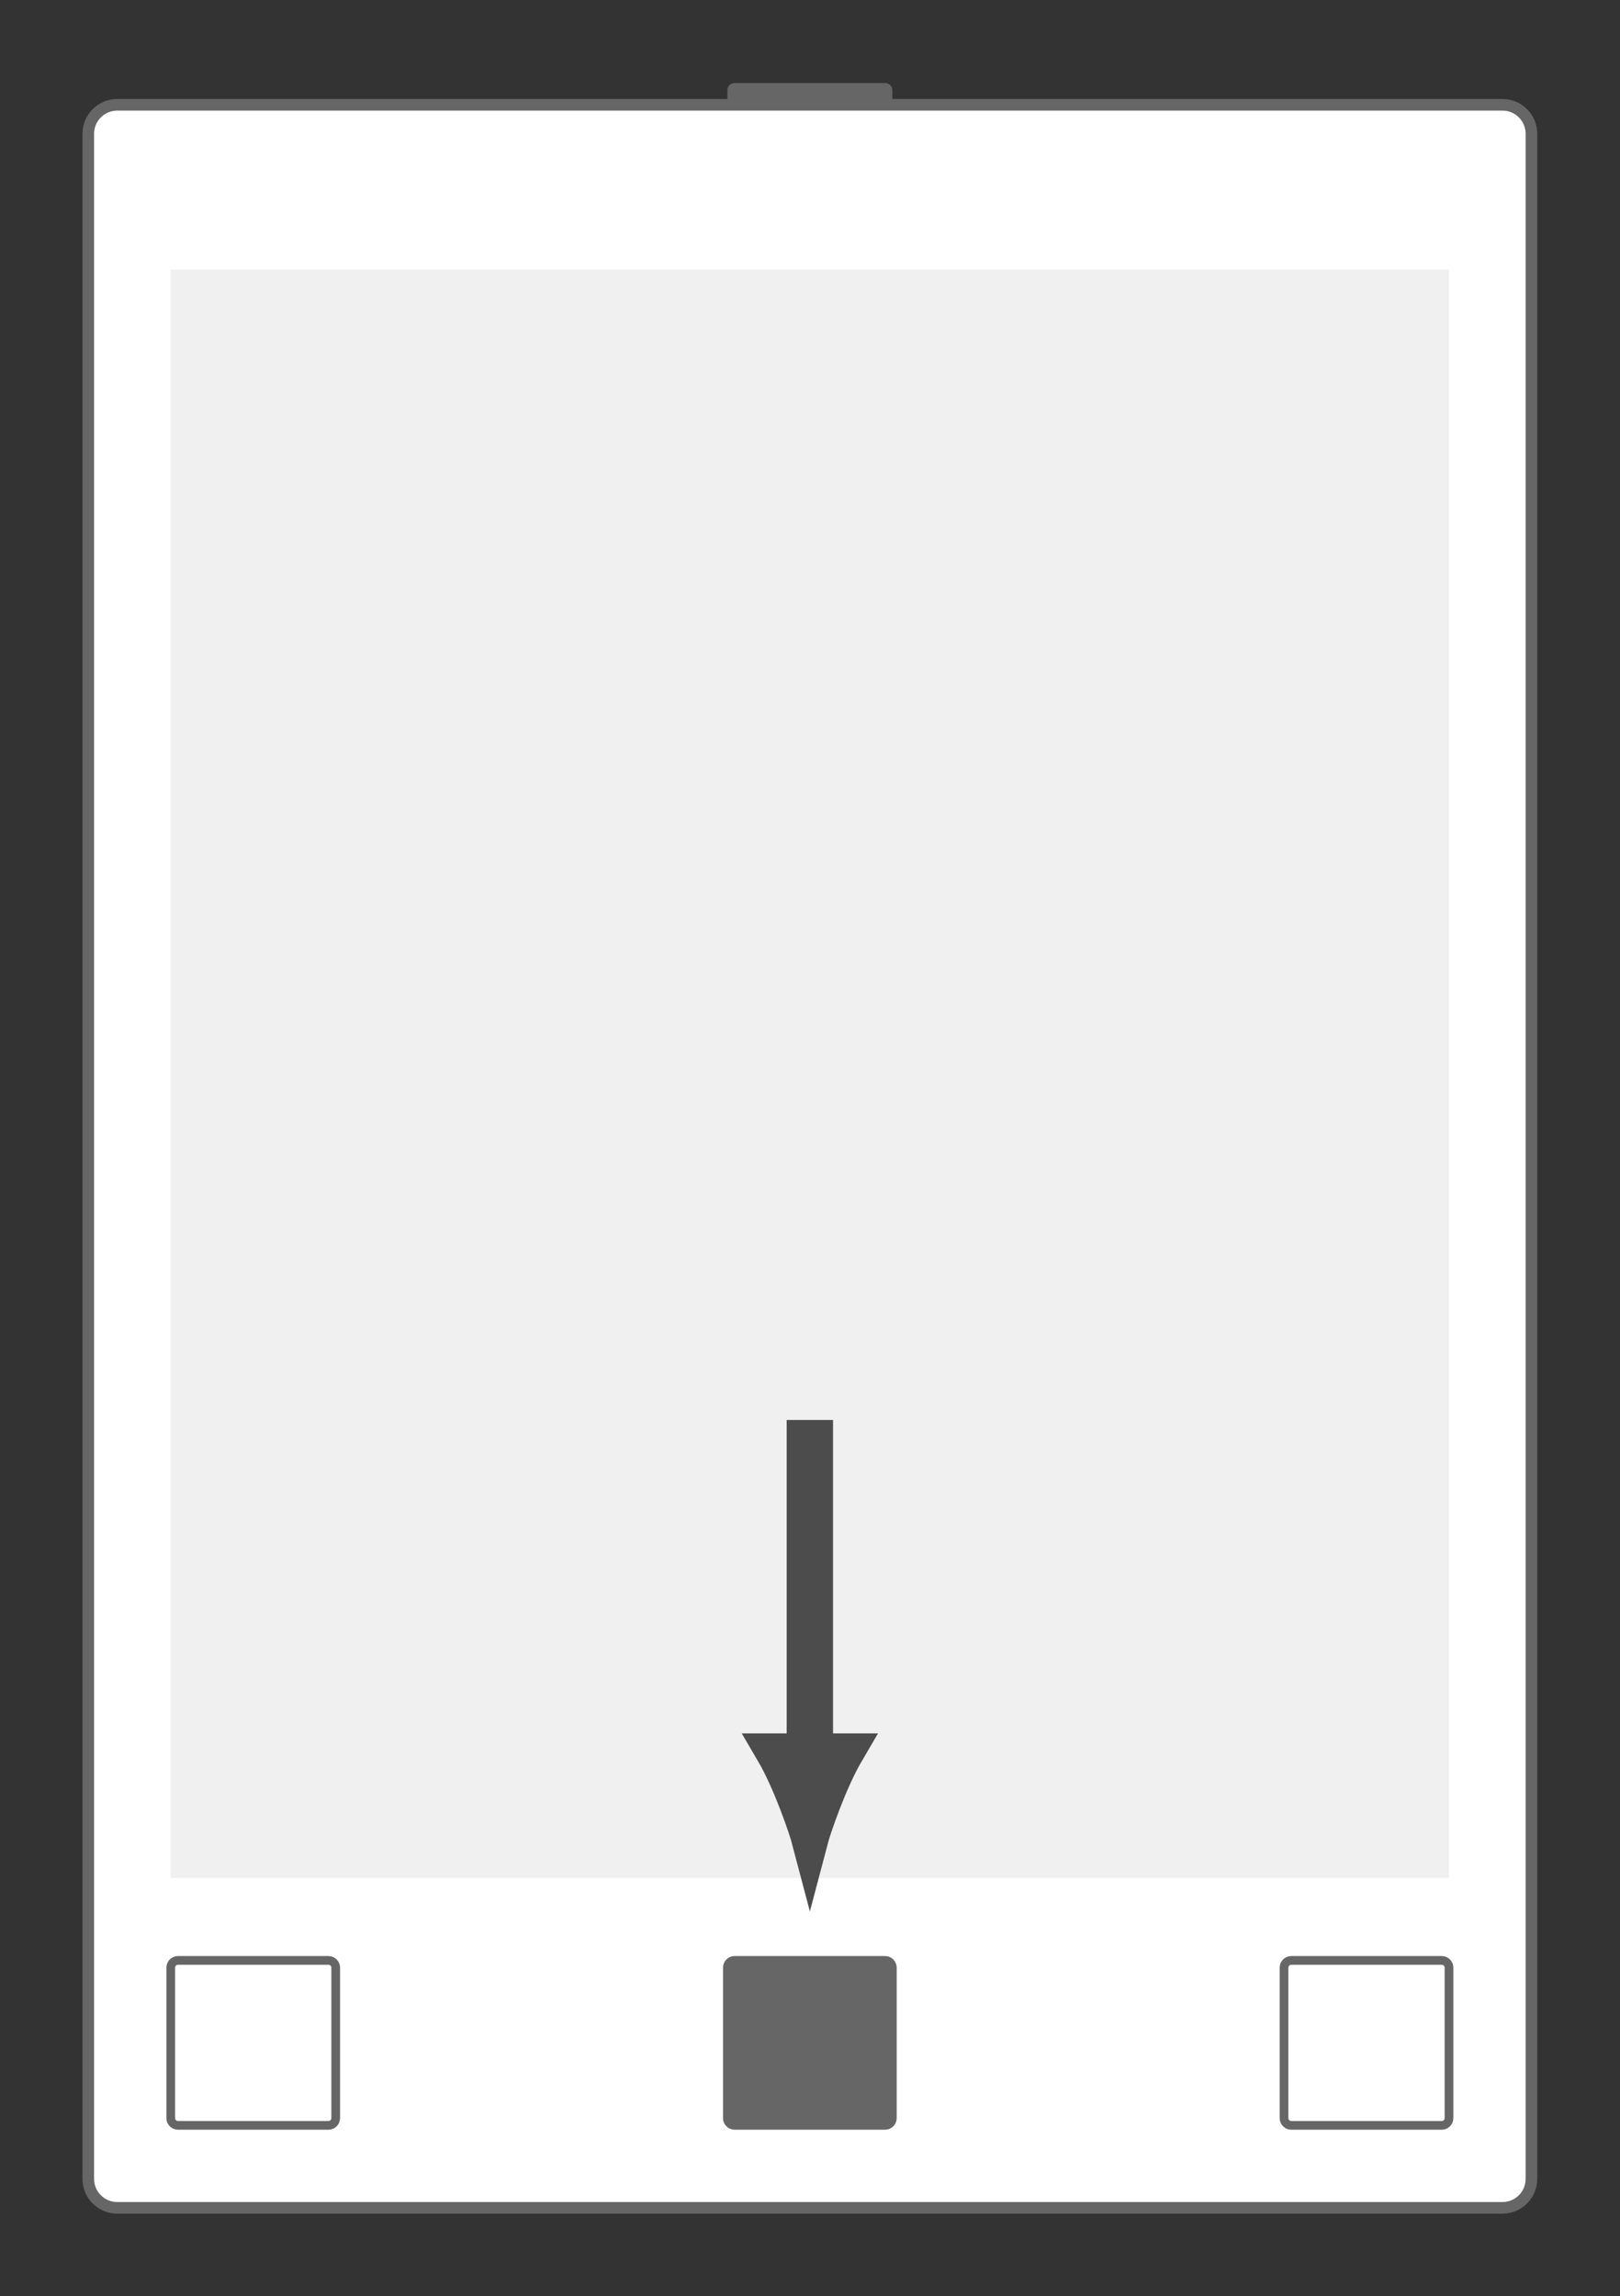 <svg xmlns="http://www.w3.org/2000/svg" xmlns:svg="http://www.w3.org/2000/svg" id="svg2" width="74.227" height="105.2" version="1.1" viewBox="0 0 74.227 105.2" xml:space="preserve"><rect x="0" y="0" width="74.227" height="105.2" fill="#333333" stroke="none"/><g id="g10" transform="matrix(1.333,0,0,-1.333,0,105.2)"><g id="g12" transform="translate(72,6.9)"><g id="g14" transform="translate(-68.966,-3.866)"><g id="g16"><g id="g18"><g id="g20"><g id="g22"><g id="g24"><g id="g26"><path d="m 27.389,73.032 h -5.172 c -0.138,0 -0.249,-0.112 -0.249,-0.249 v -1.494 c 0,-0.138 0.112,-0.249 0.249,-0.249 h 5.172 c 0.138,0 0.249,0.112 0.249,0.249 v 1.494 c 0,0.138 -0.112,0.249 -0.249,0.249 z" style="fill:#666;fill-opacity:1;fill-rule:nonzero;stroke:none" id="path28"/></g></g><g id="g44"><path d="m 0,0.996 v 70.292 c 0,0.55 0.446,0.996 0.996,0.996 h 47.614 c 0.55,0 0.996,-0.446 0.996,-0.996 V 0.996 C 49.607,0.446 49.161,0 48.611,0 H 0.996 C 0.446,0 0,0.446 0,0.996 Z" style="fill:#fff;fill-opacity:1;fill-rule:nonzero;stroke:#666;stroke-width:.399;stroke-linecap:butt;stroke-linejoin:miter;stroke-miterlimit:10;stroke-dasharray:none;stroke-opacity:1" id="path46"/></g><g id="g48"><path d="M 2.835,11.339 V 66.615 H 46.772 V 11.339 Z" style="fill:#f0f0f0;fill-opacity:1;fill-rule:nonzero;stroke:none" id="path50"/></g><g id="g58"><g id="g60"><path d="M 8.255,8.505 H 3.084 c -0.138,0 -0.249,-0.112 -0.249,-0.249 V 3.084 c 0,-0.138 0.112,-0.249 0.249,-0.249 h 5.172 c 0.138,0 0.249,0.112 0.249,0.249 v 5.172 c 0,0.138 -0.112,0.249 -0.249,0.249 z" style="fill:#fff;fill-opacity:1;fill-rule:nonzero;stroke:#666;stroke-width:.299;stroke-linecap:butt;stroke-linejoin:miter;stroke-miterlimit:10;stroke-dasharray:none;stroke-opacity:1" id="path62"/></g></g><g id="g78"><g id="g80"><path d="m 27.389,8.505 h -5.172 c -0.138,0 -0.249,-0.112 -0.249,-0.249 V 3.084 c 0,-0.138 0.112,-0.249 0.249,-0.249 h 5.172 c 0.138,0 0.249,0.112 0.249,0.249 v 5.172 c 0,0.138 -0.112,0.249 -0.249,0.249 z" style="fill:#666;fill-opacity:1;fill-rule:nonzero;stroke:#666;stroke-width:.299;stroke-linecap:butt;stroke-linejoin:miter;stroke-miterlimit:10;stroke-dasharray:none;stroke-opacity:1" id="path82"/></g></g><g id="g98"><g id="g100"><path d="m 46.523,8.505 h -5.172 c -0.138,0 -0.249,-0.112 -0.249,-0.249 V 3.084 c 0,-0.138 0.112,-0.249 0.249,-0.249 h 5.172 c 0.138,0 0.249,0.112 0.249,0.249 v 5.172 c 0,0.138 -0.112,0.249 -0.249,0.249 z" style="fill:#fff;fill-opacity:1;fill-rule:nonzero;stroke:#666;stroke-width:.299;stroke-linecap:butt;stroke-linejoin:miter;stroke-miterlimit:10;stroke-dasharray:none;stroke-opacity:1" id="path102"/></g></g></g></g><g id="g118"><path d="M 24.803,15.684 V 27.08" style="fill:none;stroke:#4c4c4c;stroke-width:1.594;stroke-linecap:butt;stroke-linejoin:miter;stroke-miterlimit:10;stroke-dasharray:none;stroke-opacity:1" id="path120"/><g id="g122" transform="rotate(-90,20.244,-4.56)"><g id="g124"><path d="M 3.041,0 C 2.668,0.098 1.026,0.651 0,1.253 V -1.253 C 1.026,-0.651 2.668,-0.098 3.041,0 Z" style="fill:#4c4c4c;fill-opacity:1;fill-rule:nonzero;stroke:#4c4c4c;stroke-width:1.247;stroke-linecap:butt;stroke-linejoin:miter;stroke-miterlimit:10;stroke-dasharray:none;stroke-opacity:1" id="path126"/></g></g></g></g></g></g></g></g></svg>